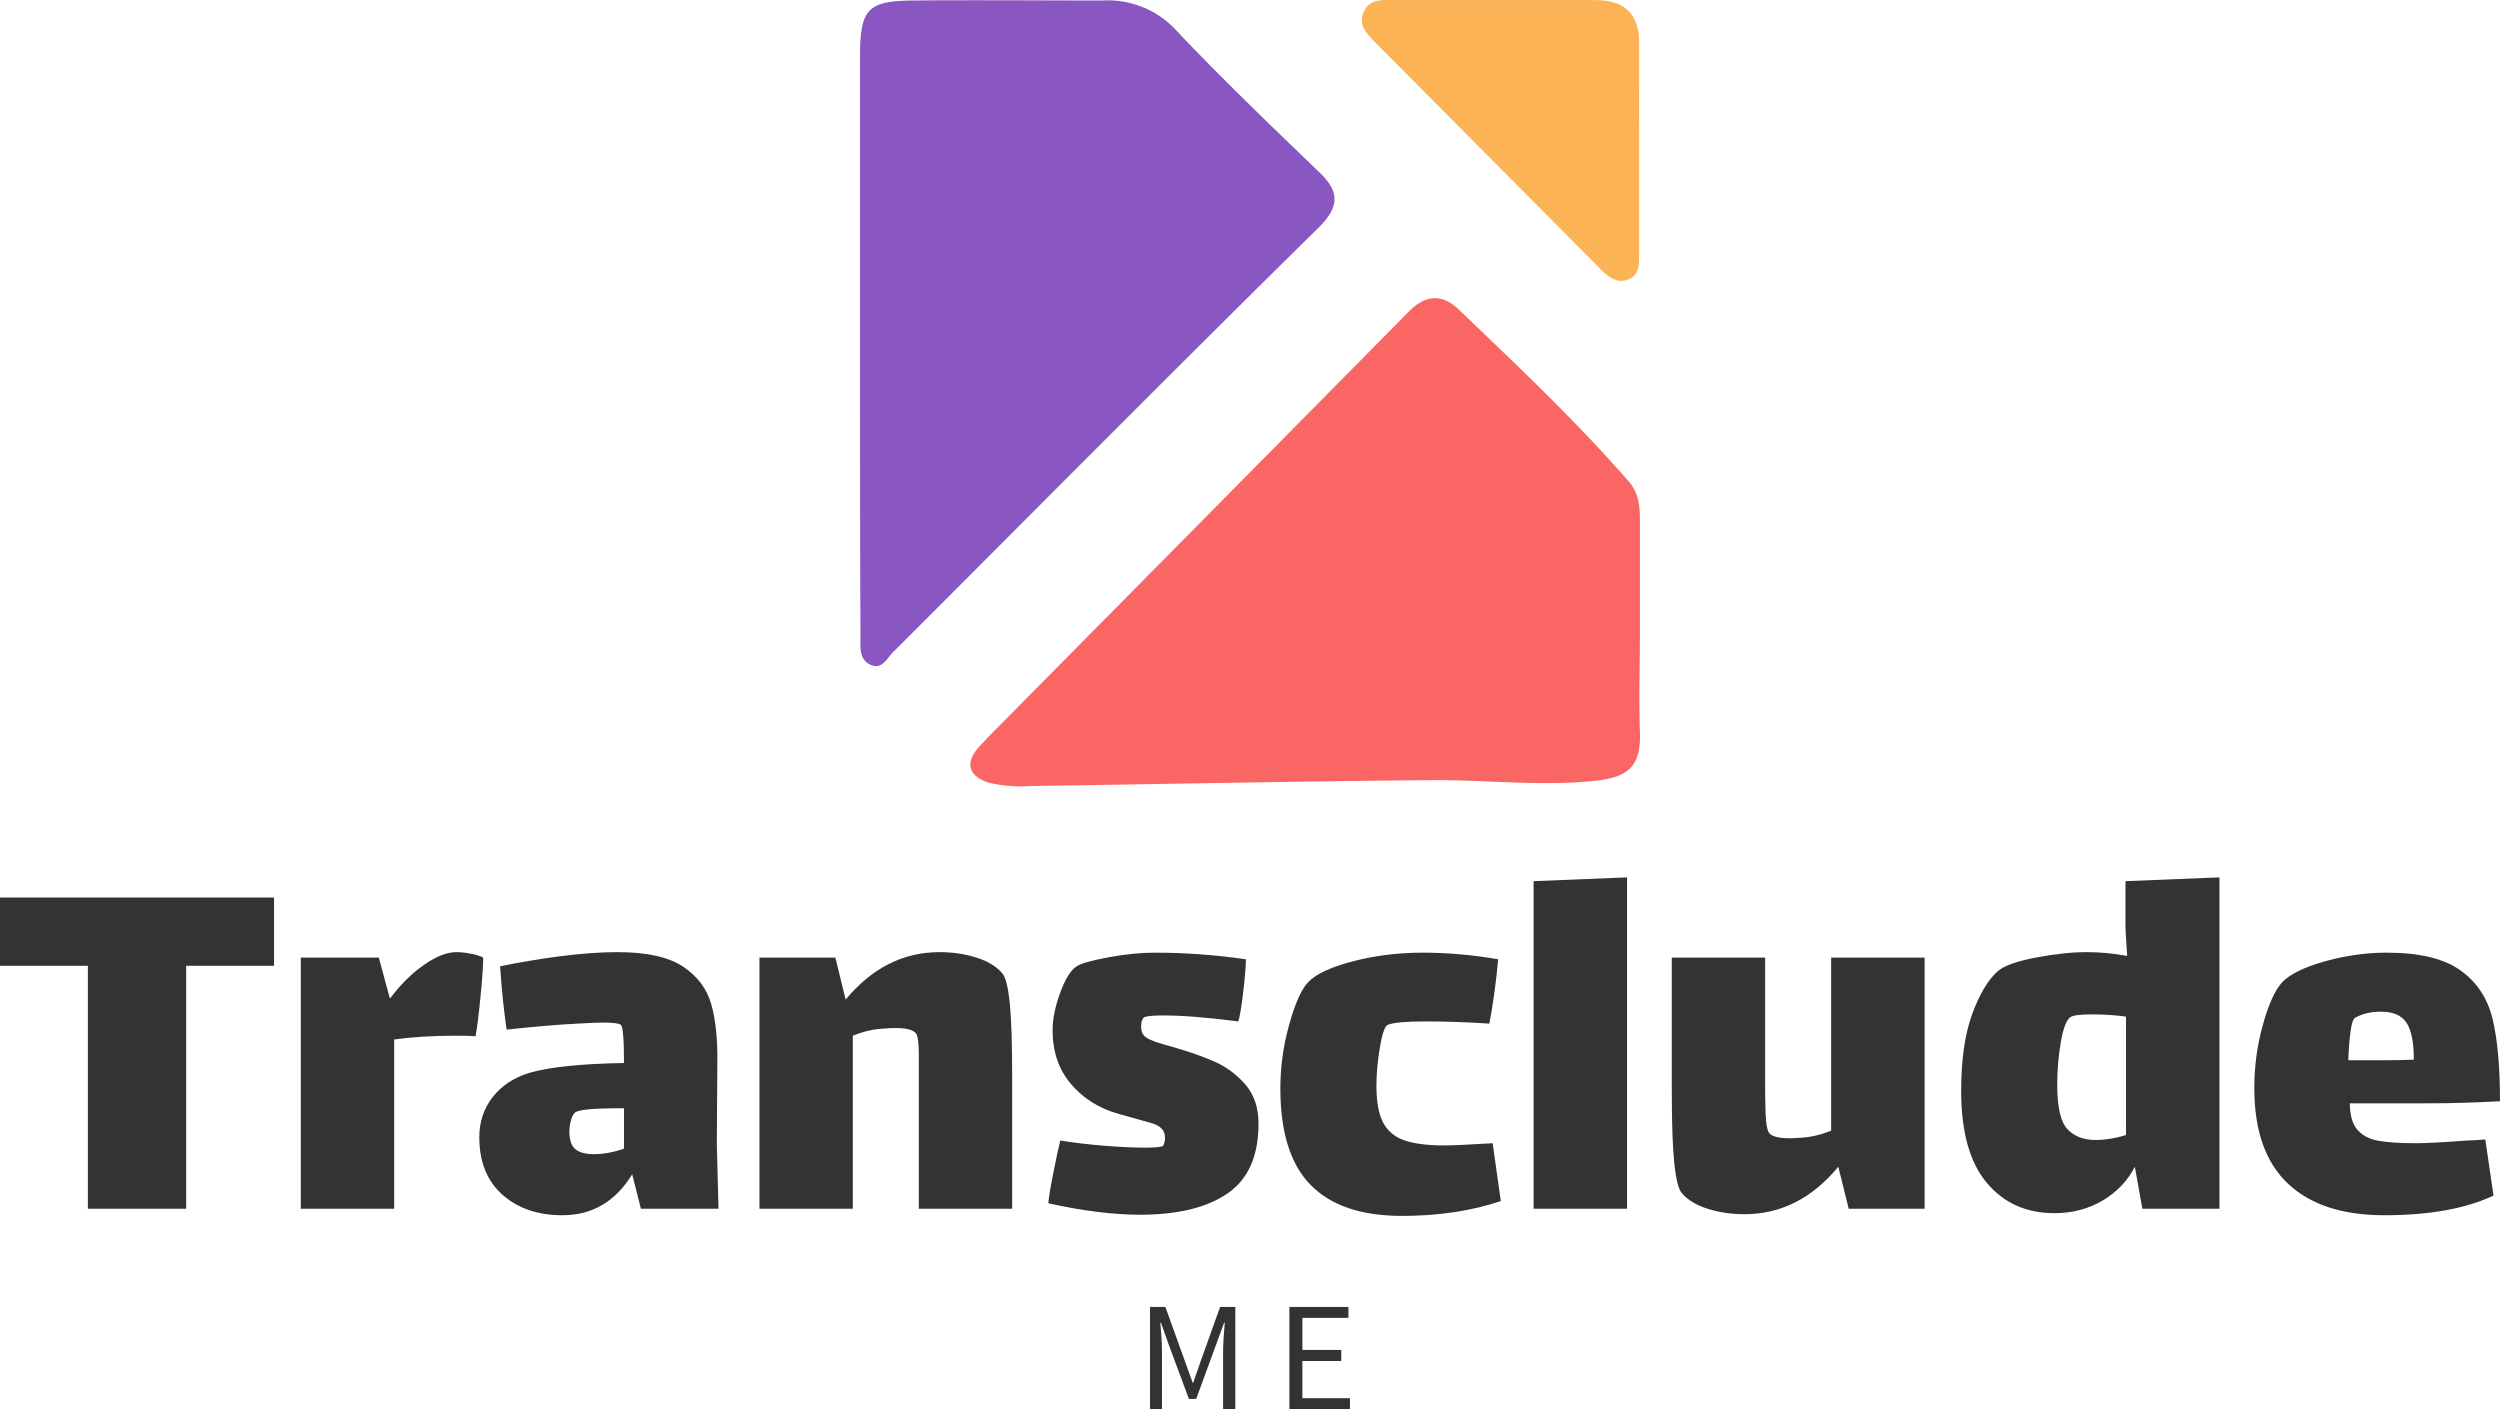 <?xml version="1.0" standalone="yes"?>
<svg xmlns="http://www.w3.org/2000/svg" data-v-2cb57da0="" version="1.0" width="192.31" height="108.404"
	 viewBox="73.845 70.798 192.31 108.404" preserveAspectRatio="xMidYMid meet" color-interpolation-filters="sRGB"
	 style="margin: auto;zoom: 1;">
	<g data-v-2cb57da0="" fill="#333333" class="icon-text-wrapper icon-svg-group iconsvg"
	   transform="translate(73.845,70.798)">
		<g class="iconsvg-imagesvg" transform="translate(66.155,0)" fill="#333333">
			<g fill="#333333">
				<rect fill="#333333" fill-opacity="0" stroke-width="2px" x="0" y="0" width="60"
					  height="60.492" class="image-rect"></rect>
				<svg x="0" y="0" width="60" height="60.492" filtersec="colorsb3538331157"
					 class="image-svg-svg primary" style="overflow: visible;" fill="#333333">
					<svg xmlns="http://www.w3.org/2000/svg"
						 viewBox="0 -0.011 98.789 99.598" fill="#333333">
						<title>资源 109</title>
						<path d="M98.78 79.79c0 4.31-.14 8.63 0 12.93s-1.41 5.73-5.78 6.17c-6.9.7-13.7-.14-20.53-.09-16.93.13-33.85.5-50.77.74a18.21 18.21 0 0 1-5.23-.38c-2.56-.72-3.37-2.4-1.37-4.6 1.62-1.77 3.36-3.43 5-5.13q24.74-25 49.43-50c2.21-2.25 4.36-2.12 6.28-.26 7.4 7.09 14.85 14.09 21.58 21.83 1.26 1.44 1.39 3.17 1.39 4.95z"
							  fill="#FA6663"></path>
						<path d="M0 42.73V6.81C.06 1.09 1.05.1 6.75.05c8-.07 16 0 24 0a11.75 11.75 0 0 1 9.35 3.84c5.82 6.14 11.92 12 18 17.84 2.68 2.54 2.66 4.41 0 7.07C40 46.62 22.14 64.64 4.18 82.6c-.75.75-1.34 2.12-2.65 1.66-1.71-.6-1.47-2.32-1.47-3.7C0 68 0 55.34 0 42.73z"
							  fill="#8A56C2"></path>
						<path d="M98.68 19v13.4c0 1.1 0 2.36-1.22 2.92-1.36.62-2.48-.07-3.42-1Q79.67 19.88 65.34 5.45c-1.09-1.11-2.42-2.37-1.45-4.16C64.71-.22 66.35 0 67.76 0h25.39c3.78 0 5.57 1.83 5.54 5.58-.03 4.42 0 8.93-.01 13.42z"
							  fill="#FBB355"></path>
					</svg>
				</svg>
			</g>
		</g>
		<g transform="translate(0,67.492)" fill="#333333">
			<g data-gra="path-name" fill-rule="" class="tp-name iconsvg-namesvg" transform="translate(0,0)"
			   fill="#333333">
				<g transform="scale(1)" fill="#333333">
					<g fill="#333333">
						<path d="M14.66-18.69L14.66 0 7.1 0 7.1-18.69 0.34-18.69 0.34-23.94 21.42-23.94 21.42-18.69 14.66-18.69ZM35.45-19.74Q35.99-19.74 36.6-19.61 37.21-19.49 37.51-19.32L37.51-19.32Q37.51-18.4 37.3-16.28 37.09-14.15 36.92-13.27L36.92-13.27Q36.5-13.31 35.36-13.31L35.36-13.31Q32.72-13.31 30.66-13.02L30.66-13.02 30.66 0 23.48 0 23.48-19.32 29.48-19.32 30.32-16.21 30.37-16.21Q31.58-17.81 32.97-18.77 34.36-19.74 35.45-19.74L35.45-19.74ZM55.61 0L49.64 0 48.97-2.65Q47.04 0.5 43.6 0.5L43.6 0.5Q40.78 0.5 39-1.07 37.21-2.65 37.21-5.5L37.21-5.5Q37.21-7.27 38.24-8.59 39.27-9.91 41.08-10.46L41.08-10.46Q43.43-11.13 48.34-11.21L48.34-11.21Q48.34-13.99 48.09-14.15L48.09-14.15Q47.88-14.32 46.75-14.32L46.75-14.32Q46.03-14.32 44.77-14.24L44.77-14.24Q42.76-14.15 39.31-13.78L39.31-13.78Q38.98-16.04 38.81-18.65L38.81-18.65Q41.03-19.11 43.47-19.43 45.91-19.74 47.84-19.74L47.84-19.74Q51.2-19.74 52.88-18.63 54.56-17.51 55.06-15.71 55.57-13.9 55.52-11.13L55.52-11.13 55.48-4.96 55.61 0ZM46.03-4.2Q47.12-4.2 48.34-4.62L48.34-4.62 48.34-7.73 48.01-7.73Q44.9-7.73 44.56-7.39L44.56-7.39Q44.35-7.18 44.25-6.76 44.14-6.34 44.14-5.96L44.14-5.96Q44.14-4.96 44.6-4.58 45.07-4.2 46.03-4.2L46.03-4.2ZM77.45-18.1Q77.83-17.64 78.02-15.79 78.2-13.94 78.2-10.16L78.2-10.16 78.2 0 71.02 0 71.02-10.08 71.02-11.8Q71.02-13.15 70.81-13.48L70.81-13.48Q70.48-13.9 69.26-13.9L69.26-13.9Q68.67-13.9 68.38-13.86L68.38-13.86Q67.2-13.82 65.94-13.31L65.94-13.31 65.94 0 58.76 0 58.76-19.32 64.6-19.32 65.39-16.09Q68.42-19.74 72.62-19.74L72.62-19.74Q74.13-19.74 75.45-19.32 76.78-18.9 77.45-18.1L77.45-18.1ZM97.15-6.55Q97.15-2.81 94.77-1.18 92.4 0.46 88.03 0.46L88.03 0.46Q84.97 0.46 80.98-0.42L80.98-0.42Q81.06-1.26 81.38-2.83 81.69-4.41 81.9-5.25L81.9-5.25Q83.41-5 85.26-4.85 87.11-4.7 88.41-4.7L88.41-4.7Q89.54-4.7 89.8-4.83L89.8-4.83Q89.84-4.87 89.9-5.06 89.96-5.25 89.96-5.46L89.96-5.46Q89.96-6.3 88.91-6.59L88.91-6.59Q88.58-6.68 86.35-7.31 84.13-7.94 82.72-9.6 81.31-11.26 81.31-13.73L81.31-13.73Q81.31-15.04 81.9-16.63 82.49-18.23 83.16-18.65L83.16-18.65Q83.66-18.98 85.6-19.34 87.53-19.7 89.17-19.7L89.17-19.7Q92.65-19.7 96.18-19.19L96.18-19.19Q96.18-18.44 95.97-16.65 95.76-14.87 95.59-14.41L95.59-14.41Q92.02-14.87 89.84-14.87L89.84-14.87Q88.7-14.87 88.37-14.74L88.37-14.74Q88.28-14.7 88.2-14.51 88.12-14.32 88.12-14.03L88.12-14.03Q88.12-13.44 88.49-13.19L88.49-13.19Q88.87-12.89 90.47-12.47L90.47-12.47Q92.36-11.93 93.72-11.34 95.09-10.75 96.12-9.58 97.15-8.4 97.15-6.55L97.15-6.55ZM115.16-5.04L115.79-0.59Q112.39 0.55 108.19 0.55L108.19 0.55Q103.49 0.55 101.16-1.83 98.83-4.2 98.83-9.24L98.83-9.24Q98.83-11.72 99.5-14.13 100.17-16.55 100.93-17.39L100.93-17.39Q101.81-18.35 104.39-19.03 106.97-19.7 109.75-19.7L109.75-19.7Q112.64-19.7 115.58-19.19L115.58-19.19Q115.5-18.14 115.31-16.74 115.12-15.33 114.91-14.24L114.91-14.24Q112.31-14.41 110-14.41L110-14.41Q107.73-14.41 107.1-14.15L107.1-14.15Q106.76-14.03 106.49-12.43 106.22-10.84 106.22-9.45L106.22-9.45Q106.22-7.6 106.74-6.62 107.27-5.63 108.4-5.25 109.54-4.87 111.47-4.87L111.47-4.87Q112.31-4.87 115.16-5.04L115.16-5.04ZM118.31 0L118.31-25.2 125.5-25.49 125.5 0 118.31 0ZM141.2-19.32L148.39-19.32 148.39 0 142.55 0 141.75-3.23Q138.73 0.42 134.53 0.42L134.53 0.42Q133.01 0.42 131.69 0 130.37-0.42 129.7-1.22L129.7-1.22Q129.32-1.68 129.13-3.53 128.94-5.38 128.94-9.16L128.94-9.16 128.94-19.32 136.12-19.32 136.12-9.24Q136.12-8.4 136.16-7.27 136.21-6.13 136.42-5.84L136.42-5.84Q136.71-5.42 138.1-5.42L138.1-5.42 138.77-5.46Q139.94-5.5 141.2-6.01L141.2-6.01 141.2-19.32ZM163.84-25.2L171.07-25.49 171.07 0 165.14 0 164.56-3.23Q163.72-1.6 162.08-0.63 160.44 0.34 158.38 0.34L158.38 0.34Q155.11 0.34 153.15-2.02 151.2-4.37 151.2-9.07L151.2-9.07Q151.2-12.64 152.04-14.95 152.88-17.26 154.01-18.27L154.01-18.27Q154.73-18.9 156.93-19.32 159.14-19.74 160.86-19.74L160.86-19.74Q162.37-19.74 163.97-19.45L163.97-19.45Q163.84-21.46 163.84-21.67L163.84-21.67 163.84-25.2ZM161.53-5.29Q162.67-5.29 163.88-5.67L163.88-5.67 163.88-14.78Q162.67-14.95 161.2-14.95L161.2-14.95Q159.94-14.95 159.6-14.74L159.6-14.74Q159.14-14.41 158.87-12.83 158.59-11.26 158.59-9.53L158.59-9.53Q158.59-6.97 159.37-6.13 160.15-5.29 161.53-5.29L161.53-5.29ZM186.23-5.04Q187.28-5.04 190.13-5.25L190.13-5.25Q190.51-5.25 191.52-5.33L191.52-5.33 192.15-1.01Q188.92 0.5 183.75 0.5L183.75 0.5Q178.92 0.5 176.34-1.93 173.75-4.37 173.75-9.28L173.75-9.28Q173.75-11.8 174.41-14.15 175.06-16.51 175.9-17.43L175.9-17.43Q176.78-18.35 179.17-19.03 181.57-19.7 183.92-19.7L183.92-19.7Q187.7-19.7 189.59-18.35 191.48-17.01 192.07-14.64 192.65-12.26 192.65-8.27L192.65-8.27Q189.8-8.11 187.07-8.11L187.07-8.11 181.1-8.11Q181.1-6.76 181.67-6.09 182.24-5.42 183.29-5.23 184.34-5.04 186.23-5.04L186.23-5.04ZM181.52-14.7Q181.27-14.57 181.15-13.61 181.02-12.64 180.98-11.42L180.98-11.42 183.16-11.42Q185.14-11.42 186.02-11.47L186.02-11.47Q186.02-13.48 185.45-14.32 184.88-15.16 183.5-15.16L183.5-15.16Q182.36-15.16 181.52-14.7L181.52-14.7Z"
							  transform="translate(-0.34, 25.49)" fill="#333333"></path>
					</g>
				</g>
			</g>
			<g data-gra="path-slogan" fill-rule="" class="tp-slogan iconsvg-slogansvg" fill="#333333"
			   transform="translate(88.465,33.04)">
				<g transform="scale(1, 1)" fill="#333333">
					<g transform="scale(1)" fill="#333333">
						<path d="M1.08 0L1.08-7.87L2.26-7.87L3.78-3.65L4.36-2.04L4.40-2.04L4.96-3.65L6.47-7.87L7.64-7.87L7.64 0L6.70 0L6.70-4.33Q6.70-4.86 6.74-5.50Q6.78-6.13 6.83-6.66L6.83-6.66L6.78-6.66L6.14-4.91L4.63-0.79L4.07-0.79L2.54-4.91L1.92-6.66L1.87-6.66Q1.91-6.13 1.96-5.50Q2.00-4.86 2.00-4.33L2.00-4.33L2.00 0L1.08 0ZM11.80 0L11.80-7.87L16.34-7.87L16.34-7.03L12.80-7.03L12.80-4.56L15.79-4.56L15.79-3.71L12.80-3.71L12.80-0.85L16.46-0.85L16.46 0L11.80 0Z"
							  transform="translate(-1.08, 7.872)" fill="#333333"></path>
					</g>
				</g>
			</g>
		</g>
	</g>
</svg>
